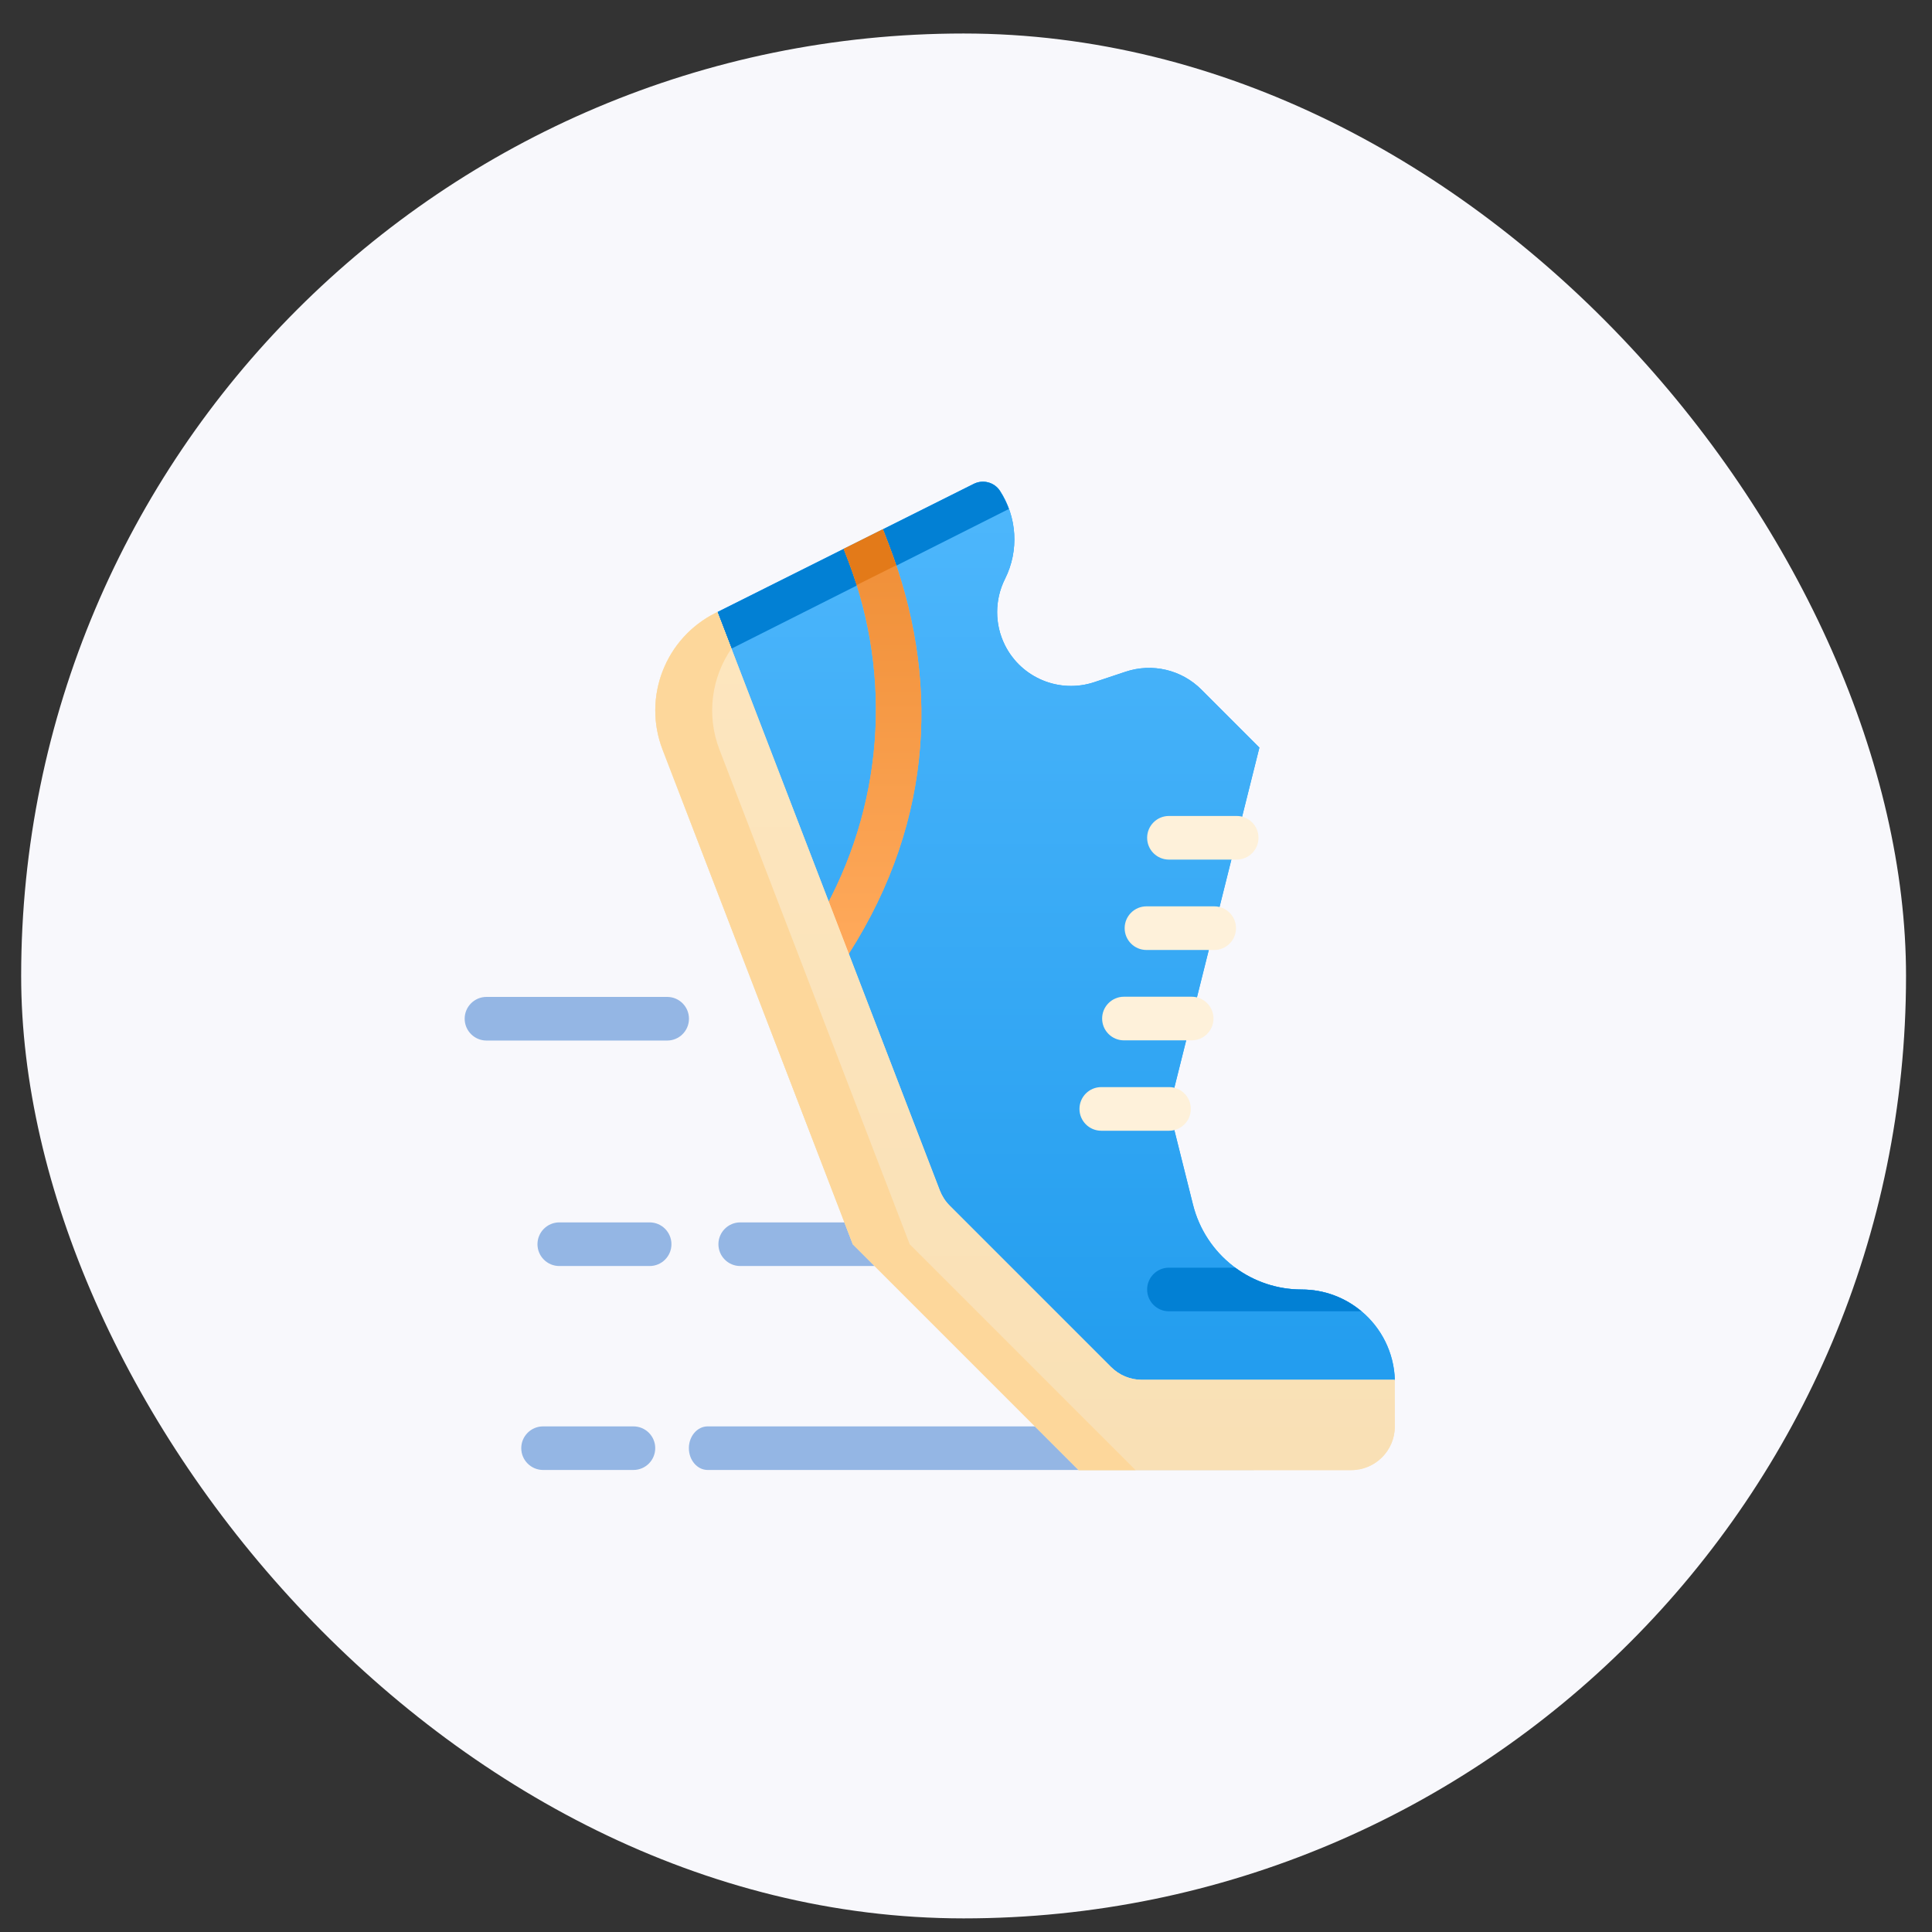 <svg width="41" height="41" viewBox="0 0 41 41" fill="none" xmlns="http://www.w3.org/2000/svg">
<rect x="0" y="0" width="41" height="41" fill="#333333" stroke="none"/>
<rect x="0.449" y="0.711" width="40" height="40" rx="20" fill="#F8F8FC"/>
<path d="M26.593 31.195H15.018C14.798 31.195 14.619 30.988 14.619 30.732C14.619 30.477 14.798 30.27 15.018 30.27H26.593C26.814 30.27 26.992 30.477 26.992 30.732C26.992 30.988 26.814 31.195 26.593 31.195Z" fill="#94B6E4"/>
<path d="M28.676 29.966H22.892L19.335 26.407L15.296 15.909C14.869 14.797 15.225 12.989 15.225 12.989L17.906 11.649L18.736 11.234L20.667 10.268C20.863 10.171 21.102 10.234 21.222 10.417C21.581 10.969 21.631 11.68 21.328 12.285L21.326 12.289C21.216 12.509 21.161 12.75 21.161 12.99C21.161 13.23 21.216 13.47 21.326 13.691C21.675 14.388 22.484 14.723 23.224 14.476L23.89 14.254C24.454 14.067 25.074 14.213 25.494 14.633L26.726 15.865L24.809 23.532L25.317 25.564C25.45 26.094 25.754 26.544 26.161 26.862C26.179 26.877 26.197 26.89 26.215 26.903C26.613 27.196 27.103 27.366 27.624 27.366C28.108 27.366 28.551 27.54 28.895 27.829C29.312 28.179 29.583 28.699 29.601 29.283C29.601 29.303 29.187 29.966 28.676 29.966Z" fill="#22A7FF"/>
<path d="M28.676 29.966H22.892L19.335 26.407L15.296 15.909C14.869 14.797 15.225 12.989 15.225 12.989L17.906 11.649L18.736 11.234L20.667 10.268C20.863 10.171 21.102 10.234 21.222 10.417C21.581 10.969 21.631 11.68 21.328 12.285L21.326 12.289C21.216 12.509 21.161 12.75 21.161 12.99C21.161 13.23 21.216 13.47 21.326 13.691C21.675 14.388 22.484 14.723 23.224 14.476L23.89 14.254C24.454 14.067 25.074 14.213 25.494 14.633L26.726 15.865L24.809 23.532L25.317 25.564C25.45 26.094 25.754 26.544 26.161 26.862C26.179 26.877 26.197 26.89 26.215 26.903C26.613 27.196 27.103 27.366 27.624 27.366C28.108 27.366 28.551 27.54 28.895 27.829C29.312 28.179 29.583 28.699 29.601 29.283C29.601 29.303 29.187 29.966 28.676 29.966Z" fill="url(#paint0_linear_1023_91952)"/>
<path d="M15.521 13.766L21.41 10.801C21.361 10.667 21.297 10.537 21.218 10.415C21.099 10.233 20.86 10.171 20.665 10.268L18.733 11.234L17.903 11.649L15.223 12.99L15.521 13.766Z" fill="#0280D4"/>
<path d="M26.244 18.242H24.807C24.551 18.242 24.344 18.035 24.344 17.779C24.344 17.524 24.551 17.316 24.807 17.316H26.244C26.5 17.316 26.707 17.524 26.707 17.779C26.707 18.035 26.5 18.242 26.244 18.242Z" fill="#FEF1DA"/>
<path d="M25.768 20.16H24.33C24.074 20.16 23.867 19.953 23.867 19.697C23.867 19.442 24.074 19.234 24.33 19.234H25.768C26.023 19.234 26.23 19.442 26.23 19.697C26.23 19.953 26.023 20.16 25.768 20.16Z" fill="#FEF1DA"/>
<path d="M25.289 22.078H23.852C23.596 22.078 23.389 21.871 23.389 21.615C23.389 21.36 23.596 21.152 23.852 21.152H25.289C25.545 21.152 25.752 21.36 25.752 21.615C25.752 21.871 25.545 22.078 25.289 22.078Z" fill="#FEF1DA"/>
<path d="M24.809 23.996H23.371C23.115 23.996 22.908 23.789 22.908 23.533C22.908 23.277 23.115 23.07 23.371 23.07H24.809C25.064 23.07 25.271 23.277 25.271 23.533C25.271 23.789 25.064 23.996 24.809 23.996Z" fill="#FEF1DA"/>
<path d="M28.892 27.828H24.807C24.551 27.828 24.344 27.621 24.344 27.365C24.344 27.11 24.551 26.902 24.807 26.902H26.213C26.611 27.195 27.1 27.365 27.622 27.365C28.106 27.365 28.549 27.539 28.892 27.828Z" fill="#0280D4"/>
<path d="M13.442 31.195H11.525C11.27 31.195 11.062 30.988 11.062 30.732C11.062 30.477 11.27 30.27 11.525 30.27H13.442C13.698 30.27 13.905 30.477 13.905 30.732C13.905 30.988 13.698 31.195 13.442 31.195Z" fill="#94B6E4"/>
<path d="M18.584 26.867H15.709C15.453 26.867 15.246 26.66 15.246 26.404C15.246 26.149 15.453 25.941 15.709 25.941H18.584C18.84 25.941 19.047 26.149 19.047 26.404C19.047 26.66 18.84 26.867 18.584 26.867Z" fill="#94B6E4"/>
<path d="M13.786 26.867H11.869C11.614 26.867 11.406 26.66 11.406 26.404C11.406 26.149 11.614 25.941 11.869 25.941H13.786C14.042 25.941 14.249 26.149 14.249 26.404C14.249 26.66 14.042 26.867 13.786 26.867Z" fill="#94B6E4"/>
<path d="M14.158 22.082H10.324C10.069 22.082 9.861 21.875 9.861 21.619C9.861 21.363 10.069 21.156 10.324 21.156H14.158C14.414 21.156 14.621 21.363 14.621 21.619C14.621 21.875 14.414 22.082 14.158 22.082Z" fill="#94B6E4"/>
<path d="M18.013 20.24C17.62 20.856 17.276 19.689 17.404 19.468C18.739 17.152 18.957 14.393 18.001 11.898L17.905 11.649L18.735 11.234C18.742 11.248 18.748 11.261 18.754 11.276L18.865 11.566C19.922 14.324 19.853 17.358 18.013 20.24Z" fill="#FFAA5C"/>
<path d="M18.013 20.24C17.62 20.856 17.276 19.689 17.404 19.468C18.739 17.152 18.957 14.393 18.001 11.898L17.905 11.649L18.735 11.234C18.742 11.248 18.748 11.261 18.754 11.276L18.865 11.566C19.922 14.324 19.853 17.358 18.013 20.24Z" fill="url(#paint1_linear_1023_91952)"/>
<path d="M18.753 11.276C18.747 11.261 18.741 11.248 18.734 11.234L17.904 11.649L18 11.898C18.066 12.069 18.125 12.242 18.18 12.416L19.018 11.997C18.97 11.853 18.919 11.709 18.864 11.566L18.753 11.276Z" fill="#E37A19"/>
<path d="M14.061 15.908L18.099 26.406L22.891 31.198H28.674C29.186 31.198 29.6 30.784 29.6 30.273C29.6 30.273 29.599 29.302 29.598 29.282H24.233C23.987 29.282 23.752 29.184 23.578 29.01L20.155 25.587C20.063 25.495 19.992 25.385 19.945 25.265L17.584 19.126L15.224 12.988L15.186 13.007C14.12 13.54 13.633 14.795 14.061 15.908Z" fill="#FDE6BF"/>
<path d="M14.061 15.908L18.099 26.406L22.891 31.198H28.674C29.186 31.198 29.6 30.784 29.6 30.273C29.6 30.273 29.599 29.302 29.598 29.282H24.233C23.987 29.282 23.752 29.184 23.578 29.01L20.155 25.587C20.063 25.495 19.992 25.385 19.945 25.265L17.584 19.126L15.224 12.988L15.186 13.007C14.12 13.54 13.633 14.795 14.061 15.908Z" fill="url(#paint2_linear_1023_91952)"/>
<path d="M15.268 15.908C14.985 15.172 15.102 14.375 15.522 13.764L15.223 12.988L15.186 13.007C14.12 13.54 13.633 14.795 14.061 15.908L18.099 26.406L22.891 31.198H24.098L19.306 26.406L15.268 15.908Z" fill="#FDD79B"/>
<defs>
<linearGradient id="paint0_linear_1023_91952" x1="22.343" y1="10.223" x2="22.343" y2="29.966" gradientUnits="userSpaceOnUse">
<stop stop-color="#4EB7FC"/>
<stop offset="1" stop-color="#219CEE"/>
</linearGradient>
<linearGradient id="paint1_linear_1023_91952" x1="18.465" y1="11.234" x2="18.465" y2="20.417" gradientUnits="userSpaceOnUse">
<stop stop-color="#EF8E36"/>
<stop offset="1" stop-color="#FFAA5C"/>
</linearGradient>
<linearGradient id="paint2_linear_1023_91952" x1="21.753" y1="12.988" x2="21.753" y2="31.198" gradientUnits="userSpaceOnUse">
<stop stop-color="#FDE6BF"/>
<stop offset="1" stop-color="#F9E0B5"/>
</linearGradient>
</defs>
</svg>
